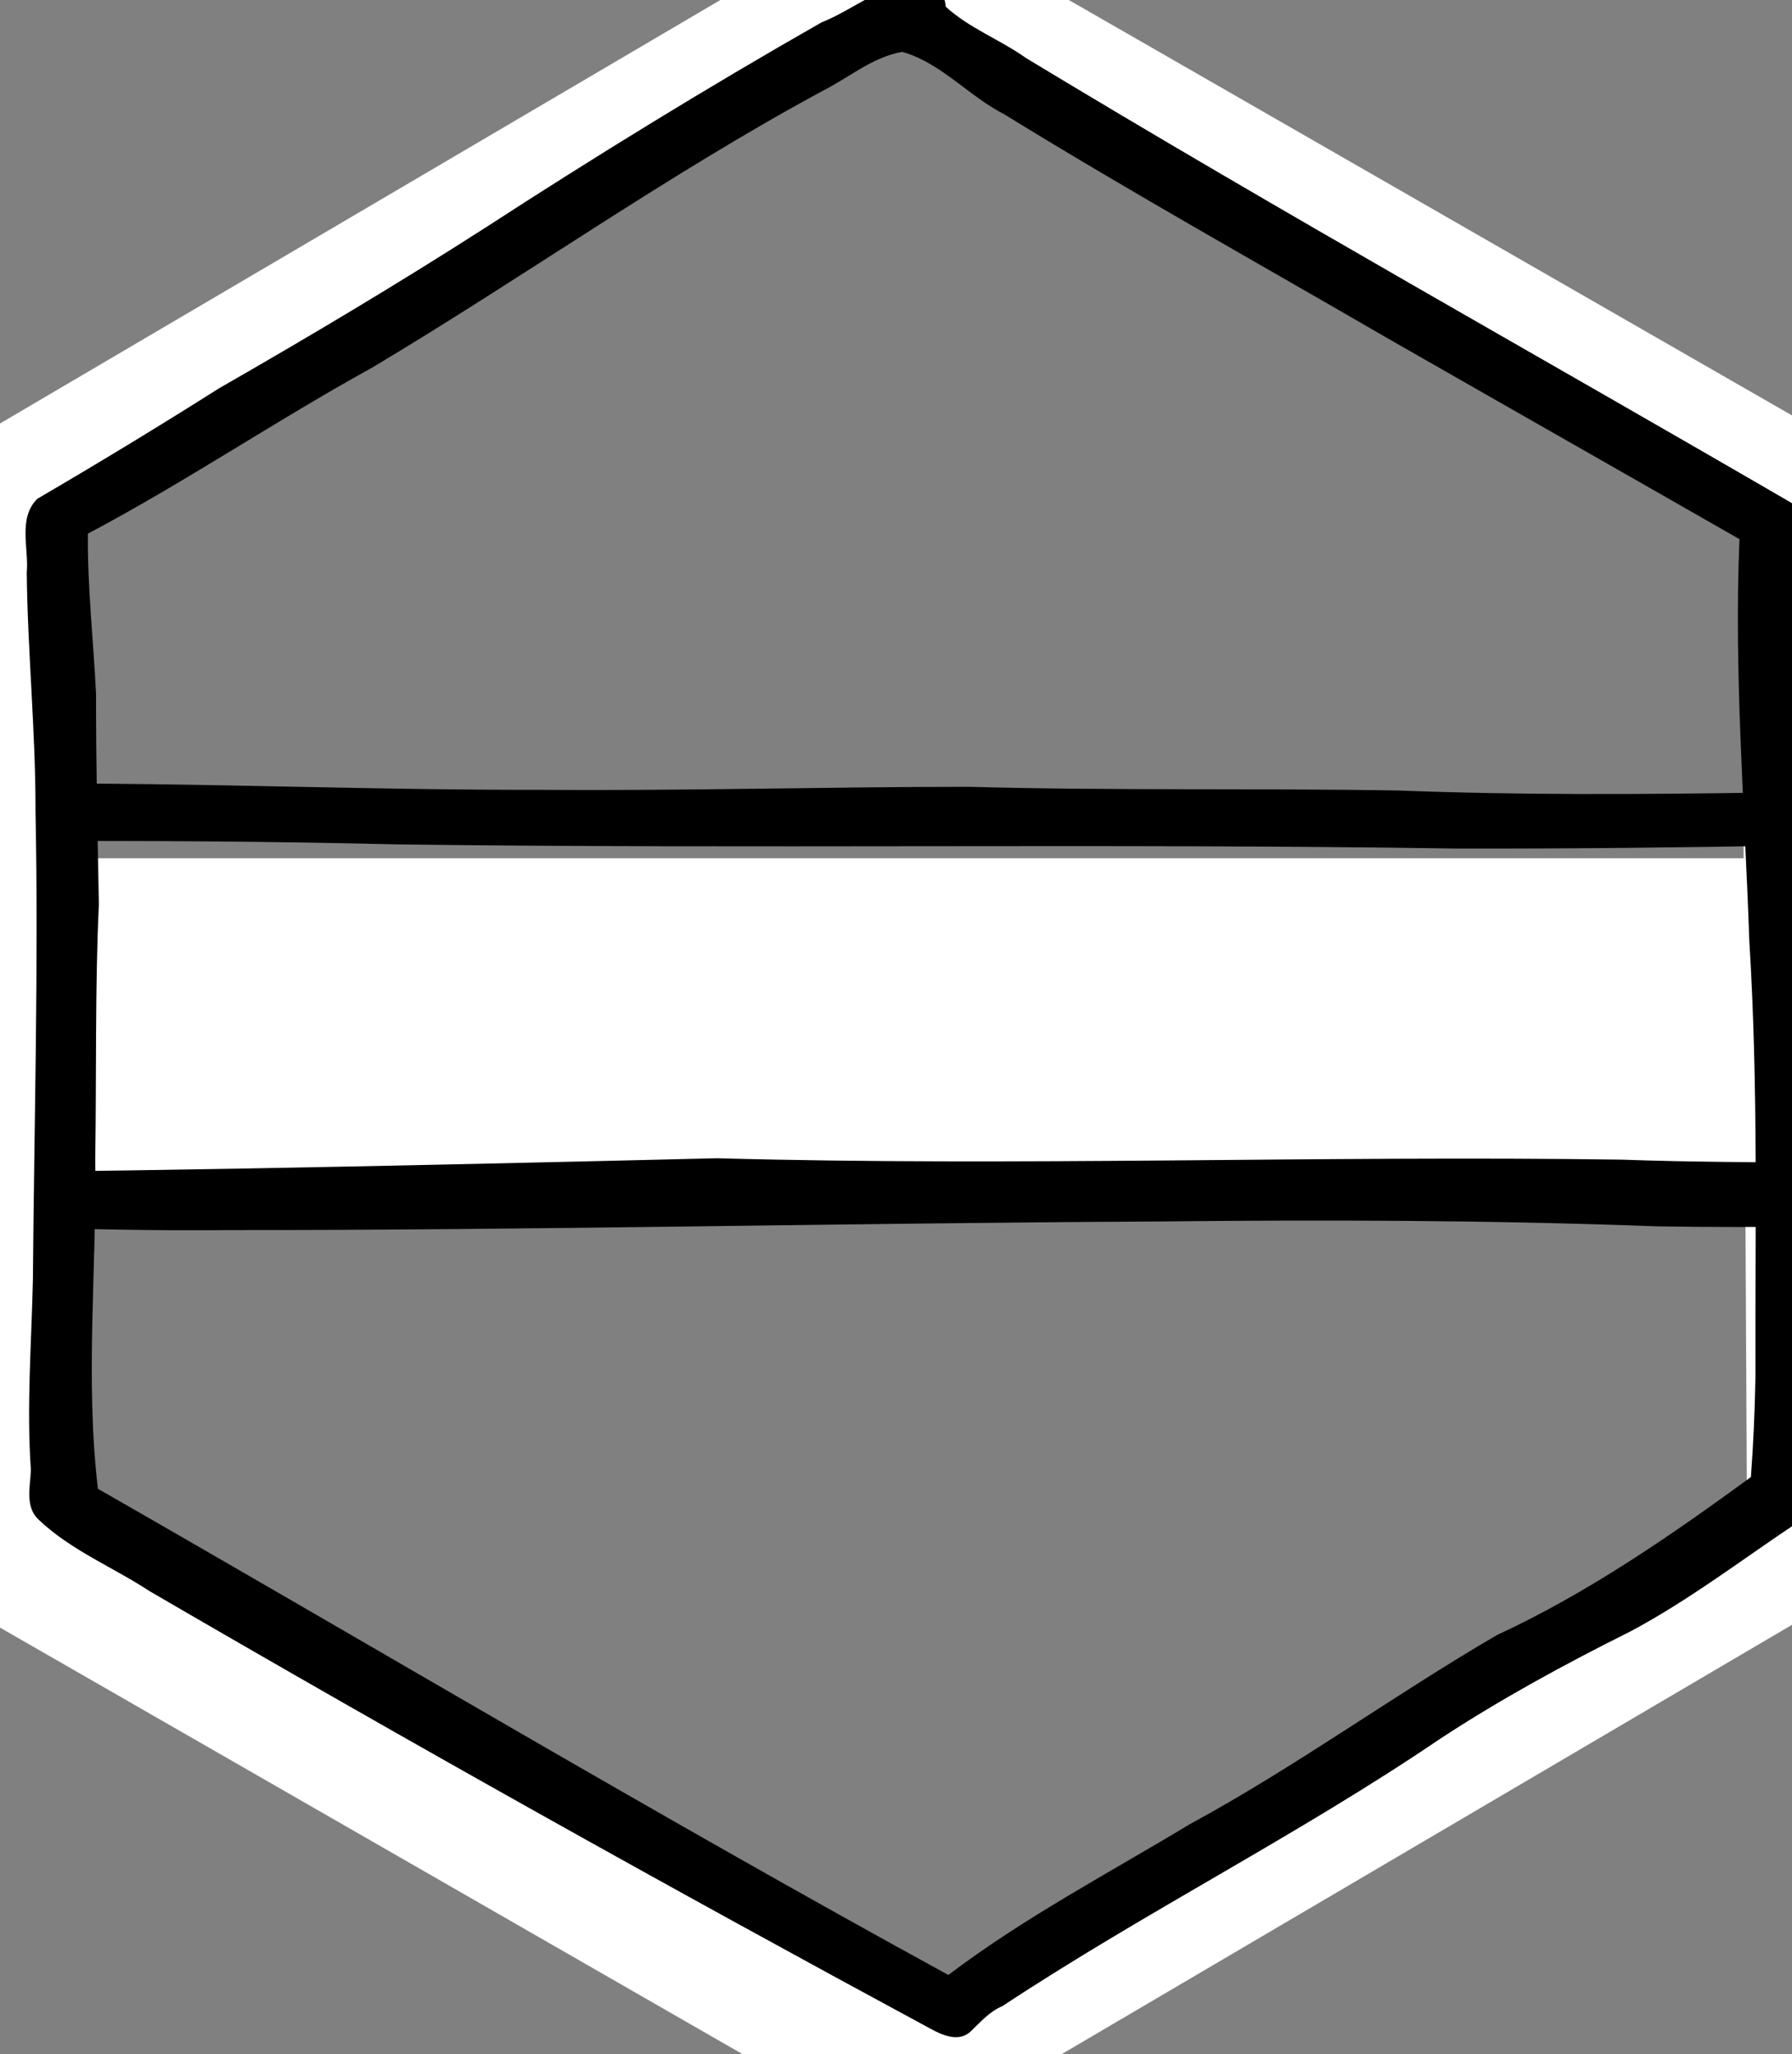 <?xml version="1.0" encoding="UTF-8" standalone="no"?>
<!-- Created with Inkscape (http://www.inkscape.org/) -->

<svg
   xmlns:dc="http://purl.org/dc/elements/1.1/"
   xmlns:cc="http://creativecommons.org/ns#"
   xmlns:rdf="http://www.w3.org/1999/02/22-rdf-syntax-ns#"
   xmlns:svg="http://www.w3.org/2000/svg"
   xmlns="http://www.w3.org/2000/svg"
   xmlns:sodipodi="http://sodipodi.sourceforge.net/DTD/sodipodi-0.dtd"
   xmlns:inkscape="http://www.inkscape.org/namespaces/inkscape"
   width="416.413mm"
   height="477.221mm"
   viewBox="0 0 208.207 238.61"
   version="1.1"
   id="svg4355"
   inkscape:version="0.92.5 (2060ec1f9f, 2020-04-08)"
   sodipodi:docname="hex5.svg">
  <rect x="0" y="0" width="208.207" height="238.61" fill="#808080" stroke="none"/>
  <defs
     id="defs4349">
    <clipPath
       clipPathUnits="userSpaceOnUse"
       id="clipPath2829-6">
      <rect
         style="opacity:1;fill:#ff0000;fill-opacity:1;stroke:#000000;stroke-width:1.74;stroke-linecap:square;stroke-linejoin:round;stroke-miterlimit:4;stroke-dasharray:none;stroke-opacity:1"
         id="rect2831-4"
         width="778.648"
         height="396.215"
         x="8253.826"
         y="-2574.678" />
    </clipPath>
  </defs>
  <sodipodi:namedview
     id="base"
     pagecolor="#ffffff"
     bordercolor="#666666"
     borderopacity="1.0"
     inkscape:pageopacity="0.0"
     inkscape:pageshadow="2"
     inkscape:zoom="0.29326172"
     inkscape:cx="385.18895"
     inkscape:cy="991.24691"
     inkscape:document-units="mm"
     inkscape:current-layer="layer1"
     showgrid="false"
     scale-x="0.5"
     fit-margin-top="0"
     fit-margin-left="0"
     fit-margin-right="0"
     fit-margin-bottom="0"
     inkscape:window-width="1848"
     inkscape:window-height="1016"
     inkscape:window-x="72"
     inkscape:window-y="27"
     inkscape:window-maximized="1" />
  <g
     inkscape:label="Layer 1"
     inkscape:groupmode="layer"
     id="layer1"
     transform="translate(-1.73,-29.528)">
    <path
       sodipodi:type="star"
       style="fill:none;stroke:#ffffff;stroke-width:14.008;stroke-miterlimit:4;stroke-dasharray:none"
       id="path113"
       sodipodi:sides="6"
       sodipodi:cx="87.730843"
       sodipodi:cy="137.79749"
       sodipodi:r1="121.26216"
       sodipodi:r2="60.631081"
       sodipodi:arg1="0.90824145"
       sodipodi:arg2="1.4318402"
       inkscape:flatsided="true"
       inkscape:rounded="0"
       inkscape:randomized="0"
       d="M 162.323,233.403 42.23,250.199 -32.362,154.593 13.138,42.192 133.232,25.396 207.824,121.002 Z"
       transform="matrix(0.794,0.617,-0.613,0.799,120.909,-15.886)"
       inkscape:transform-center-y="2.1998388e-06" />
    <rect
       style="fill:#ffffff;stroke:#ffffff;stroke-width:14.778;stroke-miterlimit:4;stroke-dasharray:none"
       id="rect4626"
       width="196.904"
       height="23.68"
       x="10.127"
       y="136.616" />
    <g
       transform="matrix(0.265,0,0,0.265,-1880.895,1510.944)"
       id="g4331">
      <g
         id="g488">
        <path
           style="fill:#000000;stroke-width:2.536"
           d="m 7506.971,-5599.037 c -15.829,1.724 -28.243,12.903 -42.615,18.647 -50.085,28.544 -99.204,58.731 -147.562,90.107 -38.207,24.511 -77.187,47.717 -116.542,70.277 -26.306,16.643 -52.877,32.778 -79.692,48.432 -8.549,8.632 -3.581,21.769 -4.588,32.391 0.386,34.912 3.918,69.644 3.836,104.552 1.373,68.362 -0.595,136.731 -1.135,205.089 -0.596,27.827 -2.846,55.773 -0.892,83.565 -0.232,7.295 -2.779,16.379 3.59,22.061 14.113,13.368 32.515,20.687 48.6,31.253 113.041,65.802 227.247,129.644 342.335,191.779 5.316,2.916 12.579,6.041 17.676,0.986 4.274,-4.1 8.177,-8.604 13.763,-10.943 62.581,-41.332 129.859,-75.034 191.953,-117.214 26.685,-17.482 54.666,-32.707 83.187,-46.933 26.198,-13.911 49.718,-32.084 74.364,-48.43 4.338,-3.482 10.87,-7.524 8.668,-14.104 -1.444,-3.717 -4.054,-6.593 -3.289,-10.947 -1.193,-25.559 2.461,-51.39 0.122,-76.978 -1.038,-46.351 3.518,-92.758 -0.535,-139.056 -3.112,-51.654 -5.119,-103.507 -7.636,-155.115 -0.372,-15.866 0.412,-31.986 3.951,-47.373 -113.421,-66.035 -228.165,-129.864 -340.443,-197.824 -11.362,-8.075 -25.083,-13.164 -35.211,-22.522 -0.331,-6.182 -5.394,-12.066 -11.904,-11.701 z m -6.15,31.805 c 16.602,5.162 28.359,19.236 43.786,27.111 55.257,34.04 111.971,65.645 168.102,98.212 51.365,29.391 102.828,58.615 154.194,88.005 -2.498,58.738 2.327,117.471 4.309,176.125 3.987,63.677 2.522,127.612 2.681,191.419 -0.266,14.572 -0.884,29.063 -1.983,43.6 -35.297,25.777 -71.507,50.806 -111.284,69.228 -45.568,26.533 -88.264,57.775 -134.668,82.907 -35.62,21.511 -72.671,40.931 -105.921,66.125 -125.627,-68.686 -248.629,-142.007 -372.871,-213.133 -5.654,-48.092 -0.488,-96.653 -1.167,-144.997 0.59,-37.089 -0.121,-74.263 1.592,-111.262 -0.557,-30.75 -1.288,-61.511 -1.235,-92.257 -1.151,-23.421 -3.813,-46.746 -3.565,-70.179 42.48,-22.464 82.335,-49.487 124.419,-72.655 66.396,-39.593 129.492,-84.592 197.555,-121.346 11.568,-5.808 21.944,-14.856 34.965,-17.188 l 0.967,0.253 z"
           id="path294-8-3-4"
           inkscape:connector-curvature="0" />
        <g
           id="g2710-8"
           transform="matrix(0.978,0,0,1,-950.478,-2826.984)"
           clip-path="url(#clipPath2829-6)">
          <path
             inkscape:connector-curvature="0"
             id="path300-2-3-2"
             d="m 8557.397,-2255.529 c -140.619,3.309 -281.404,6.421 -422.122,6.694 -27.139,1.325 -54.22,5.703 -80.431,12.654 -5.888,3.429 -2.818,11.72 2.058,14.549 10.542,7.605 24.27,2.416 35.767,0.573 18.734,-4.649 37.609,-6.662 56.937,-5.92 62.645,0.146 125.243,3.536 187.898,2.941 139.002,0.058 277.98,-3.091 416.978,-3.773 74.71,-0.788 149.444,-0.623 224.113,2.122 47.72,0.729 95.507,0.165 143.153,-2.472 8.92,-1.439 18.267,-1.928 26.85,-4.65 2.594,-2.421 4.634,-5.491 6.465,-8.48 1.854,-6.364 -5.353,-11.242 -11.164,-9.981 -60.232,-3.371 -120.629,-1.537 -180.876,-3.648 -135.207,-1.874 -270.432,3.003 -405.625,-0.608 z"
             style="fill:#000000;stroke-width:1;stroke-miterlimit:4;stroke-dasharray:none" />
          <path
             inkscape:connector-curvature="0"
             id="path306-4-5-4"
             d="m 8254.127,-2419.752 c -63.097,0.849 -126.381,0.347 -189.237,6.622 -8.988,1.447 -18.547,2.297 -26.712,6.496 -5.381,3.623 -5.457,13.622 1.744,15.139 12.571,3.8 25.671,-0.747 38.482,0.247 111.926,-3.619 223.982,-4.419 335.953,-1.87 158.248,2.043 316.517,-0.516 474.762,1.826 101.402,0.192 202.83,-2.111 304.151,-5.197 8.438,-1.149 17.749,0.468 25.607,-3.326 5.493,-2.443 7.801,-10.763 2.074,-14.34 -9.043,-6.519 -20.825,-2.686 -31.1,-3.85 -109.065,0.018 -218.192,5.373 -327.203,1.262 -64.064,-1.055 -128.149,0.106 -192.203,-1.611 -64.03,-0.01 -128.048,1.811 -192.082,1.314 -66.872,0.135 -133.714,-2.304 -200.576,-2.731 -7.887,-0.016 -15.773,4e-4 -23.66,0.02 z"
             style="fill:#000000;stroke-width:2.536" />
        </g>
      </g>
    </g>
  </g>
</svg>
